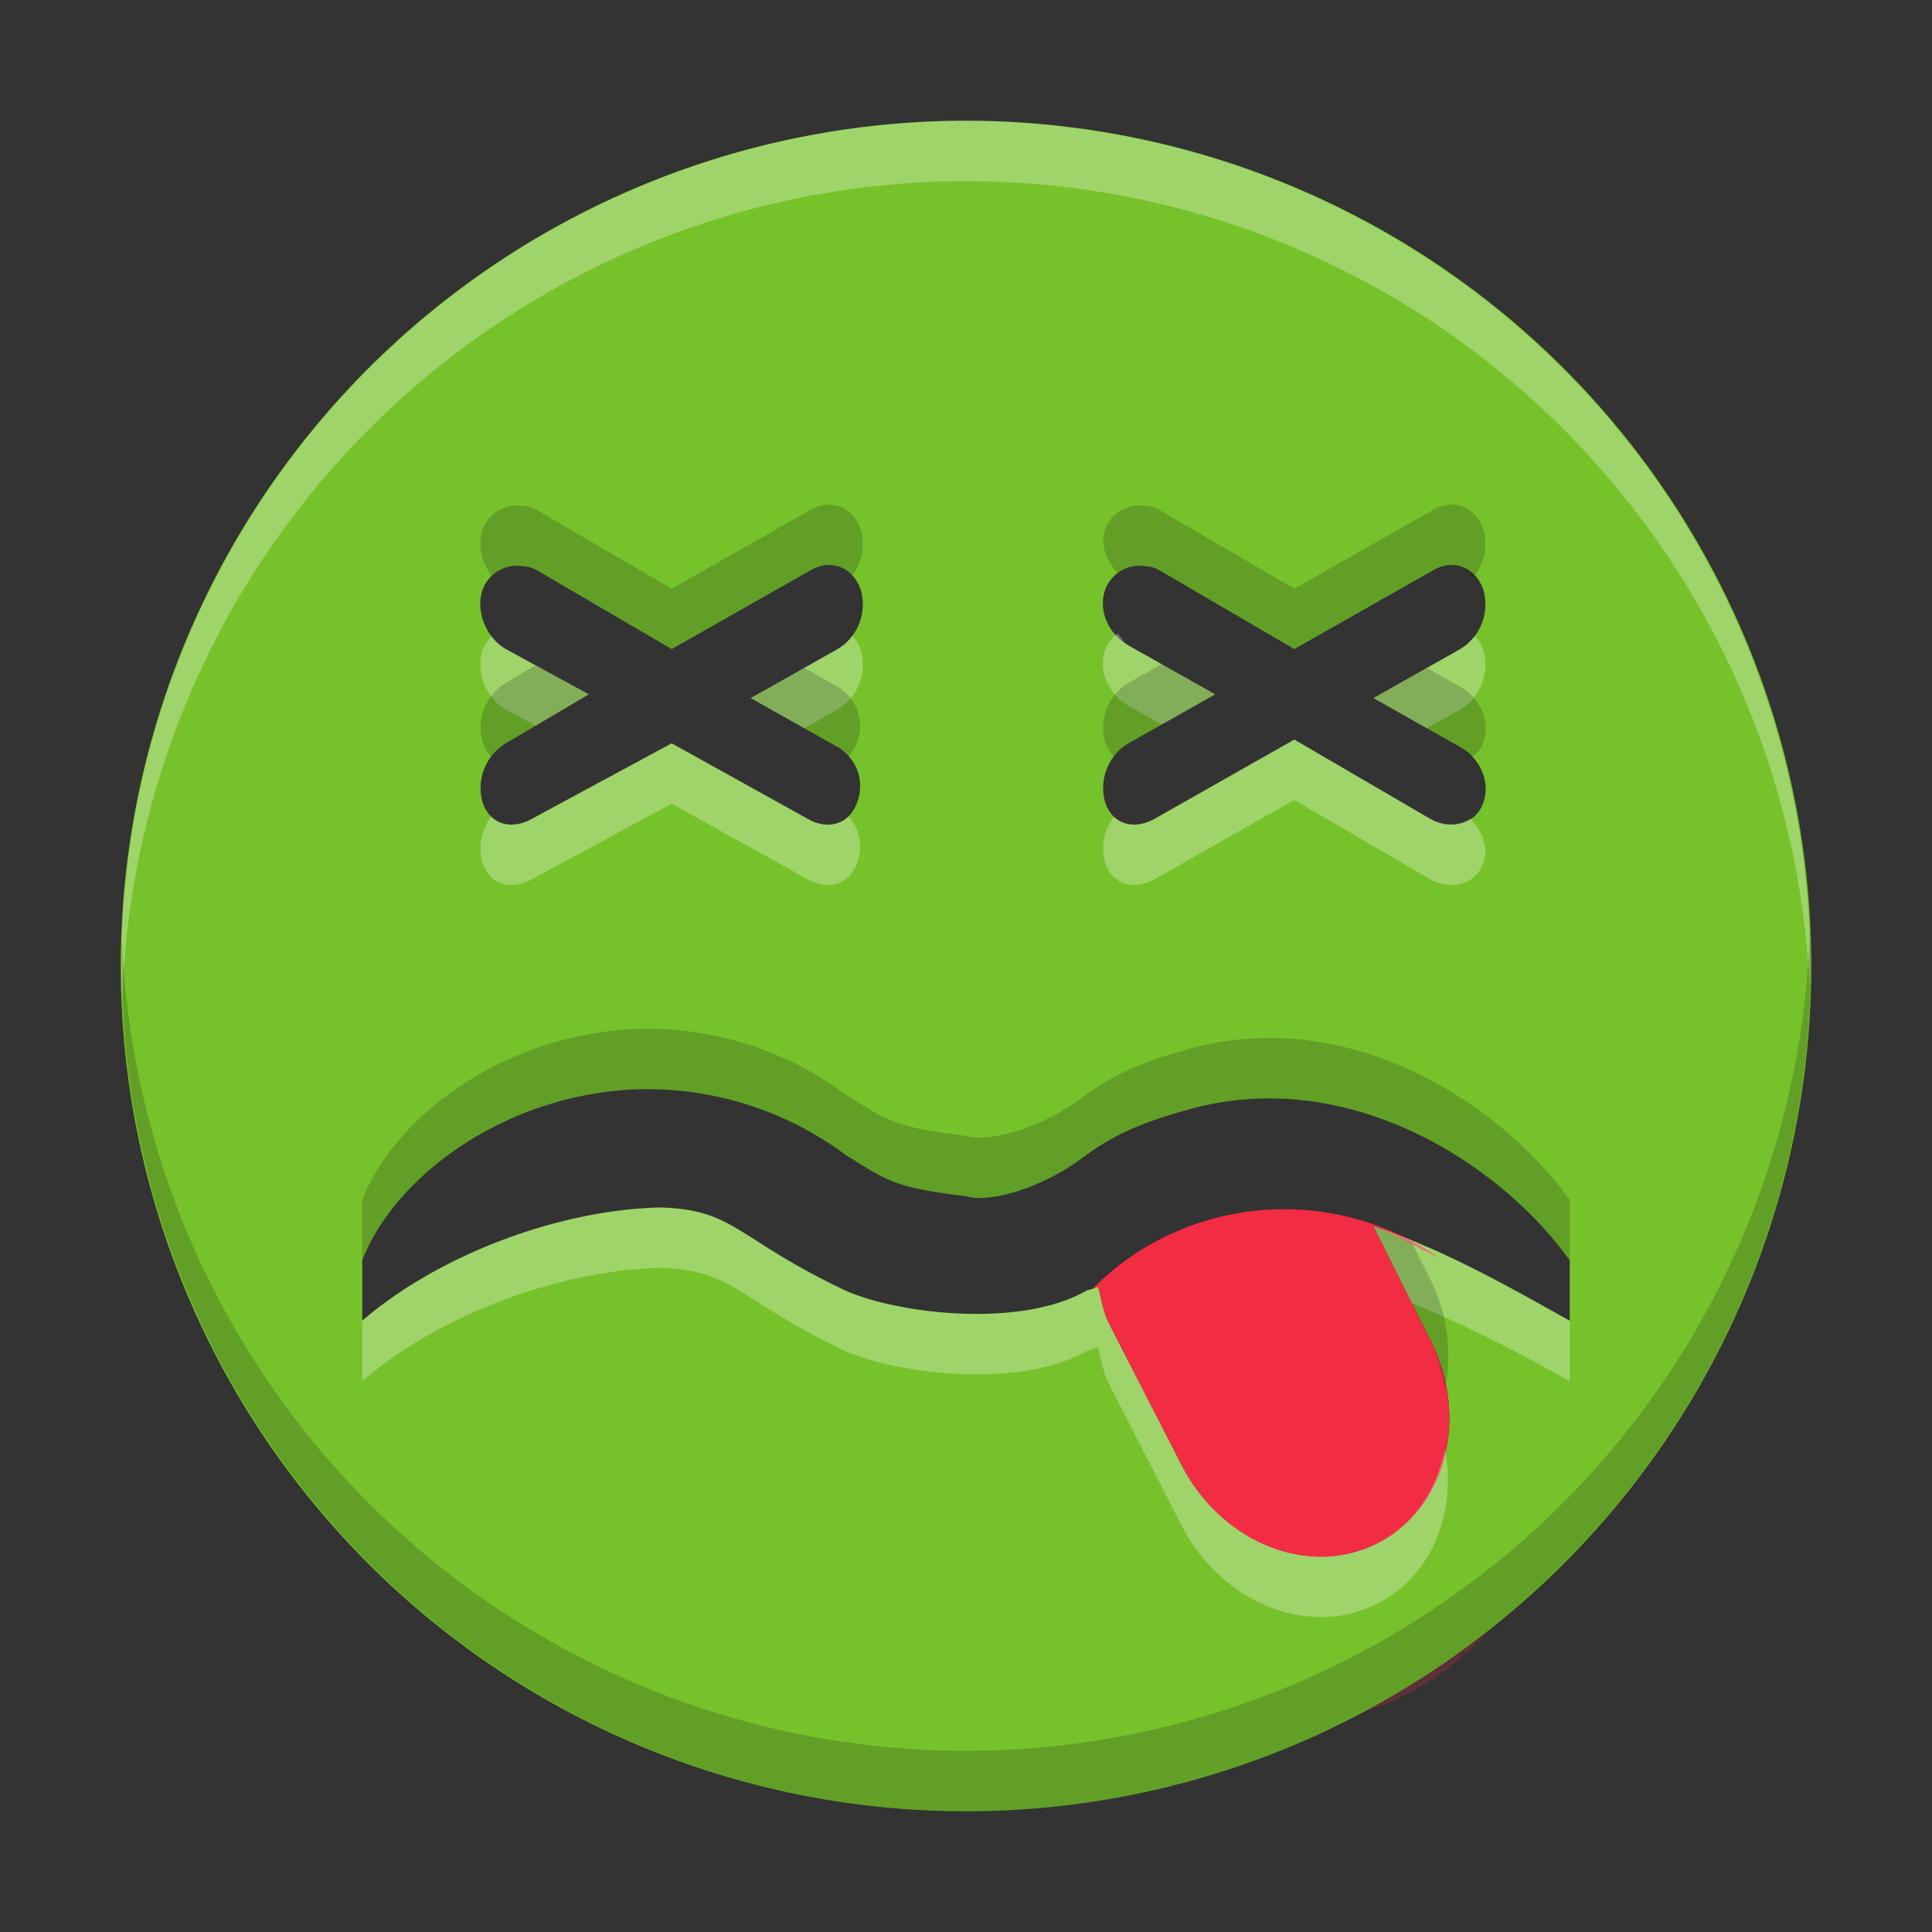 <?xml version="1.0" encoding="UTF-8" standalone="no"?>
<svg
   xmlns:dc="http://purl.org/dc/elements/1.1/"
   xmlns:cc="http://creativecommons.org/ns#"
   xmlns:rdf="http://www.w3.org/1999/02/22-rdf-syntax-ns#"
   xmlns:svg="http://www.w3.org/2000/svg"
   xmlns="http://www.w3.org/2000/svg"
   xmlns:sodipodi="http://sodipodi.sourceforge.net/DTD/sodipodi-0.dtd"
   xmlns:inkscape="http://www.inkscape.org/namespaces/inkscape"
   height="16"
   width="16"
   version="1.1"
   id="svg4"
   sodipodi:docname="face-sick.svg"
   inkscape:version="0.92.4 (5da689c313, 2019-01-14)">
  <rect width="100%" height="100%" fill="#333333" stroke="none"/>
  <defs
     id="defs8" />
  <sodipodi:namedview
     pagecolor="#ffffff"
     bordercolor="#666666"
     borderopacity="1"
     objecttolerance="10"
     gridtolerance="10"
     guidetolerance="10"
     inkscape:pageopacity="0"
     inkscape:pageshadow="2"
     inkscape:window-width="1920"
     inkscape:window-height="1016"
     id="namedview6"
     showgrid="false"
     inkscape:zoom="52.4375"
     inkscape:cx="8"
     inkscape:cy="8"
     inkscape:window-x="0"
     inkscape:window-y="27"
     inkscape:window-maximized="1"
     inkscape:current-layer="svg4" />
  <path
     d="m8 1a7 7 0 1 0 0 14 7 7 0 0 0 0-14zm-3.687 3.688a.27.27 0 0 1 .125.03l1.125.657 1.156-.656c.165-.092.34-.021.406.156a.432.432 0 0 1 -.187.5l-.72.406.72.406a.376.376 0 0 1 .156.47c-.069.176-.242.218-.406.124l-1.125-.625-1.157.625c-.165.092-.34.053-.406-.125a.432.432 0 0 1 .188-.5l.687-.406-.687-.375c-.165-.094-.256-.324-.188-.5a.303.303 0 0 1 .313-.188zm5.156 0a.27.27 0 0 1 .125.03l1.125.657 1.156-.656c.165-.092.34-.021.406.156a.432.432 0 0 1 -.187.5l-.719.406.719.406c.164.094.255.293.187.47-.068.176-.273.218-.437.124l-1.125-.656-1.156.656c-.166.092-.34.053-.407-.125a.432.432 0 0 1 .188-.5l.719-.406-.72-.406c-.163-.094-.255-.293-.187-.47a.303.303 0 0 1 .313-.187zm-4.344 4.342a2.75 2.75 0 0 1 1.875.532c.35.22.413.274 1 .344.16.056.607-.04 1-.344.28-.204.561-.295.844-.374 1.309-.368 2.574.436 3.156 1.25v.5c-.511-.286-1.06-.598-1.625-.782l.469.938c.328.647.132 1.399-.438 1.687-.57.289-1.297-.009-1.625-.656l-.593-1.156c-.051-.101-.068-.209-.094-.313a.594.594 0 0 1 -.094.031c-.541.314-1.56.197-2 0-.917-.437-.909-.667-1.531-.687-.853.019-1.843.399-2.469.937v-.5c.264-.678 1.119-1.316 2.125-1.406z"
     fill="#474747"
     id="path2"
     style="fill:#76c22b;fill-opacity:1" />
  <path
     style="opacity:1;fill:#f22c42;fill-opacity:1"
     d="M 9.049 10.672 A 0.594 0.594 0 0 0 9.094 10.656 C 9.12 10.76 9.136 10.868 9.188 10.969 L 9.781 12.125 C 9.945 12.448 10.208 12.685 10.502 12.805 C 10.796 12.924 11.121 12.926 11.406 12.781 C 11.691 12.637 11.882 12.377 11.961 12.072 C 12.04 11.767 12.008 11.417 11.844 11.094 L 11.375 10.156 C 11.564 10.218 11.735 10.333 11.92 10.418 A 2.199 2.13 0 0 0 10.637 10.014 A 2.199 2.13 0 0 0 9.049 10.672 z "
     id="path855" />
  <path
     style="opacity:0.2;fill:#f22c42;fill-opacity:1"
     d="M 11.289 14.176 A 2.199 2.13 0 0 0 12.35 13.475 A 7 7 0 0 1 11.953 13.777 A 7 7 0 0 1 11.355 14.143 A 7 7 0 0 1 11.289 14.176 z "
     id="path853" />
  <path
     style="fill:#fefefe;fill-opacity:1;opacity:0.3"
     d="M 8 1 A 7 7 0 0 0 1.012 8.305 A 7 7 0 0 1 8 1.5 A 7 7 0 0 1 14.988 8.195 A 7 7 0 0 0 8 1 z M 9.256 5.246 A 0.303 0.303 0 0 0 9.156 5.373 C 9.088 5.55 9.181 5.75 9.344 5.844 L 9.621 6 L 10.062 5.75 L 9.344 5.344 C 9.304 5.321 9.286 5.279 9.256 5.246 z M 7.059 5.266 A 0.432 0.432 0 0 1 6.938 5.375 L 6.219 5.781 L 6.66 6.031 L 6.938 5.875 A 0.432 0.432 0 0 0 7.125 5.375 C 7.109 5.332 7.086 5.295 7.059 5.266 z M 12.213 5.266 A 0.432 0.432 0 0 1 12.094 5.375 L 11.375 5.781 L 11.816 6.031 L 12.094 5.875 A 0.432 0.432 0 0 0 12.281 5.375 C 12.265 5.331 12.241 5.296 12.213 5.266 z M 4.072 5.27 A 0.303 0.303 0 0 0 4 5.375 C 3.932 5.551 4.022 5.781 4.188 5.875 L 4.436 6.01 L 4.875 5.75 L 4.188 5.375 C 4.142 5.349 4.105 5.312 4.072 5.27 z M 10.719 6.125 L 9.562 6.781 C 9.438 6.85 9.31 6.845 9.225 6.764 A 0.432 0.432 0 0 0 9.156 7.156 C 9.223 7.334 9.396 7.373 9.562 7.281 L 10.719 6.625 L 11.844 7.281 C 12.008 7.375 12.213 7.332 12.281 7.156 C 12.334 7.019 12.274 6.884 12.176 6.779 C 12.082 6.84 11.955 6.845 11.844 6.781 L 10.719 6.125 z M 5.562 6.156 L 4.406 6.781 C 4.282 6.85 4.153 6.845 4.068 6.764 A 0.432 0.432 0 0 0 4 7.156 C 4.066 7.334 4.241 7.373 4.406 7.281 L 5.562 6.656 L 6.688 7.281 C 6.851 7.375 7.025 7.332 7.094 7.156 A 0.376 0.376 0 0 0 7.027 6.76 C 6.942 6.844 6.812 6.853 6.688 6.781 L 5.562 6.156 z M 5.469 10 C 4.616 10.019 3.626 10.399 3 10.938 L 3 11.438 C 3.626 10.899 4.616 10.519 5.469 10.5 C 6.091 10.52 6.083 10.751 7 11.188 C 7.44 11.384 8.459 11.502 9 11.188 A 0.594 0.594 0 0 0 9.094 11.156 C 9.12 11.26 9.136 11.368 9.188 11.469 L 9.781 12.625 C 10.109 13.272 10.836 13.57 11.406 13.281 C 11.86 13.052 12.063 12.528 11.967 11.998 C 11.9 12.333 11.713 12.626 11.406 12.781 C 10.836 13.07 10.109 12.772 9.781 12.125 L 9.188 10.969 C 9.136 10.868 9.12 10.76 9.094 10.656 A 0.594 0.594 0 0 1 9 10.688 C 8.459 11.002 7.44 10.884 7 10.688 C 6.083 10.251 6.091 10.02 5.469 10 z M 11.375 10.156 L 11.691 10.791 C 12.143 10.975 12.586 11.206 13 11.438 L 13 10.938 C 12.489 10.652 11.94 10.34 11.375 10.156 z "
     id="path857" />
  <path
     style="fill:#181818;fill-opacity:1;opacity:0.2"
     d="M 6.842 4.18 C 6.801 4.183 6.76 4.196 6.719 4.219 L 5.562 4.875 L 4.438 4.219 A 0.27 0.27 0 0 0 4.312 4.188 A 0.303 0.303 0 0 0 4 4.375 C 3.951 4.503 3.987 4.658 4.072 4.77 A 0.303 0.303 0 0 1 4.312 4.688 A 0.27 0.27 0 0 1 4.438 4.719 L 5.562 5.375 L 6.719 4.719 C 6.843 4.649 6.974 4.674 7.059 4.766 A 0.432 0.432 0 0 0 7.125 4.375 C 7.075 4.242 6.964 4.169 6.842 4.18 z M 11.998 4.18 C 11.957 4.183 11.916 4.196 11.875 4.219 L 10.719 4.875 L 9.594 4.219 A 0.27 0.27 0 0 0 9.469 4.188 A 0.303 0.303 0 0 0 9.156 4.373 C 9.105 4.507 9.162 4.642 9.256 4.746 A 0.303 0.303 0 0 1 9.469 4.688 A 0.27 0.27 0 0 1 9.594 4.719 L 10.719 5.375 L 11.875 4.719 C 11.999 4.649 12.128 4.674 12.213 4.766 A 0.432 0.432 0 0 0 12.281 4.375 C 12.232 4.242 12.12 4.169 11.998 4.18 z M 9.621 5.5 L 9.344 5.656 A 0.432 0.432 0 0 0 9.156 6.156 C 9.173 6.201 9.196 6.236 9.225 6.264 A 0.432 0.432 0 0 1 9.344 6.156 L 10.062 5.75 L 9.621 5.5 z M 4.436 5.51 L 4.188 5.656 A 0.432 0.432 0 0 0 4 6.156 C 4.016 6.201 4.04 6.236 4.068 6.264 A 0.432 0.432 0 0 1 4.188 6.156 L 4.875 5.75 L 4.436 5.51 z M 6.66 5.531 L 6.219 5.781 L 6.938 6.188 A 0.376 0.376 0 0 1 7.027 6.26 C 7.055 6.233 7.077 6.199 7.094 6.156 A 0.376 0.376 0 0 0 6.938 5.688 L 6.66 5.531 z M 11.816 5.531 L 11.375 5.781 L 12.094 6.188 C 12.131 6.209 12.147 6.249 12.176 6.279 C 12.22 6.25 12.259 6.213 12.281 6.156 C 12.349 5.979 12.258 5.782 12.094 5.688 L 11.816 5.531 z M 14.988 7.695 A 7 7 0 0 1 8 14.5 A 7 7 0 0 1 1.012 7.805 A 7 7 0 0 0 8 15 A 7 7 0 0 0 14.988 7.695 z M 5.4 8.52 A 2.75 2.75 0 0 0 5.125 8.529 L 5.125 8.531 C 4.119 8.621 3.264 9.259 3 9.938 L 3 10.438 C 3.264 9.759 4.119 9.121 5.125 9.031 L 5.125 9.029 A 2.75 2.75 0 0 1 7 9.562 C 7.35 9.783 7.413 9.836 8 9.906 C 8.16 9.962 8.607 9.867 9 9.562 C 9.28 9.358 9.561 9.267 9.844 9.188 C 11.153 8.819 12.418 9.623 13 10.438 L 13 9.938 C 12.418 9.123 11.153 8.319 9.844 8.688 C 9.561 8.767 9.28 8.858 9 9.062 C 8.607 9.367 8.16 9.462 8 9.406 C 7.413 9.336 7.35 9.283 7 9.062 A 2.75 2.75 0 0 0 5.4 8.52 z M 11.375 10.156 L 11.844 11.094 C 11.911 11.226 11.942 11.362 11.967 11.498 C 12.024 11.211 11.995 10.892 11.844 10.594 L 11.691 10.291 C 11.585 10.248 11.483 10.191 11.375 10.156 z "
     id="path862" />
</svg>
